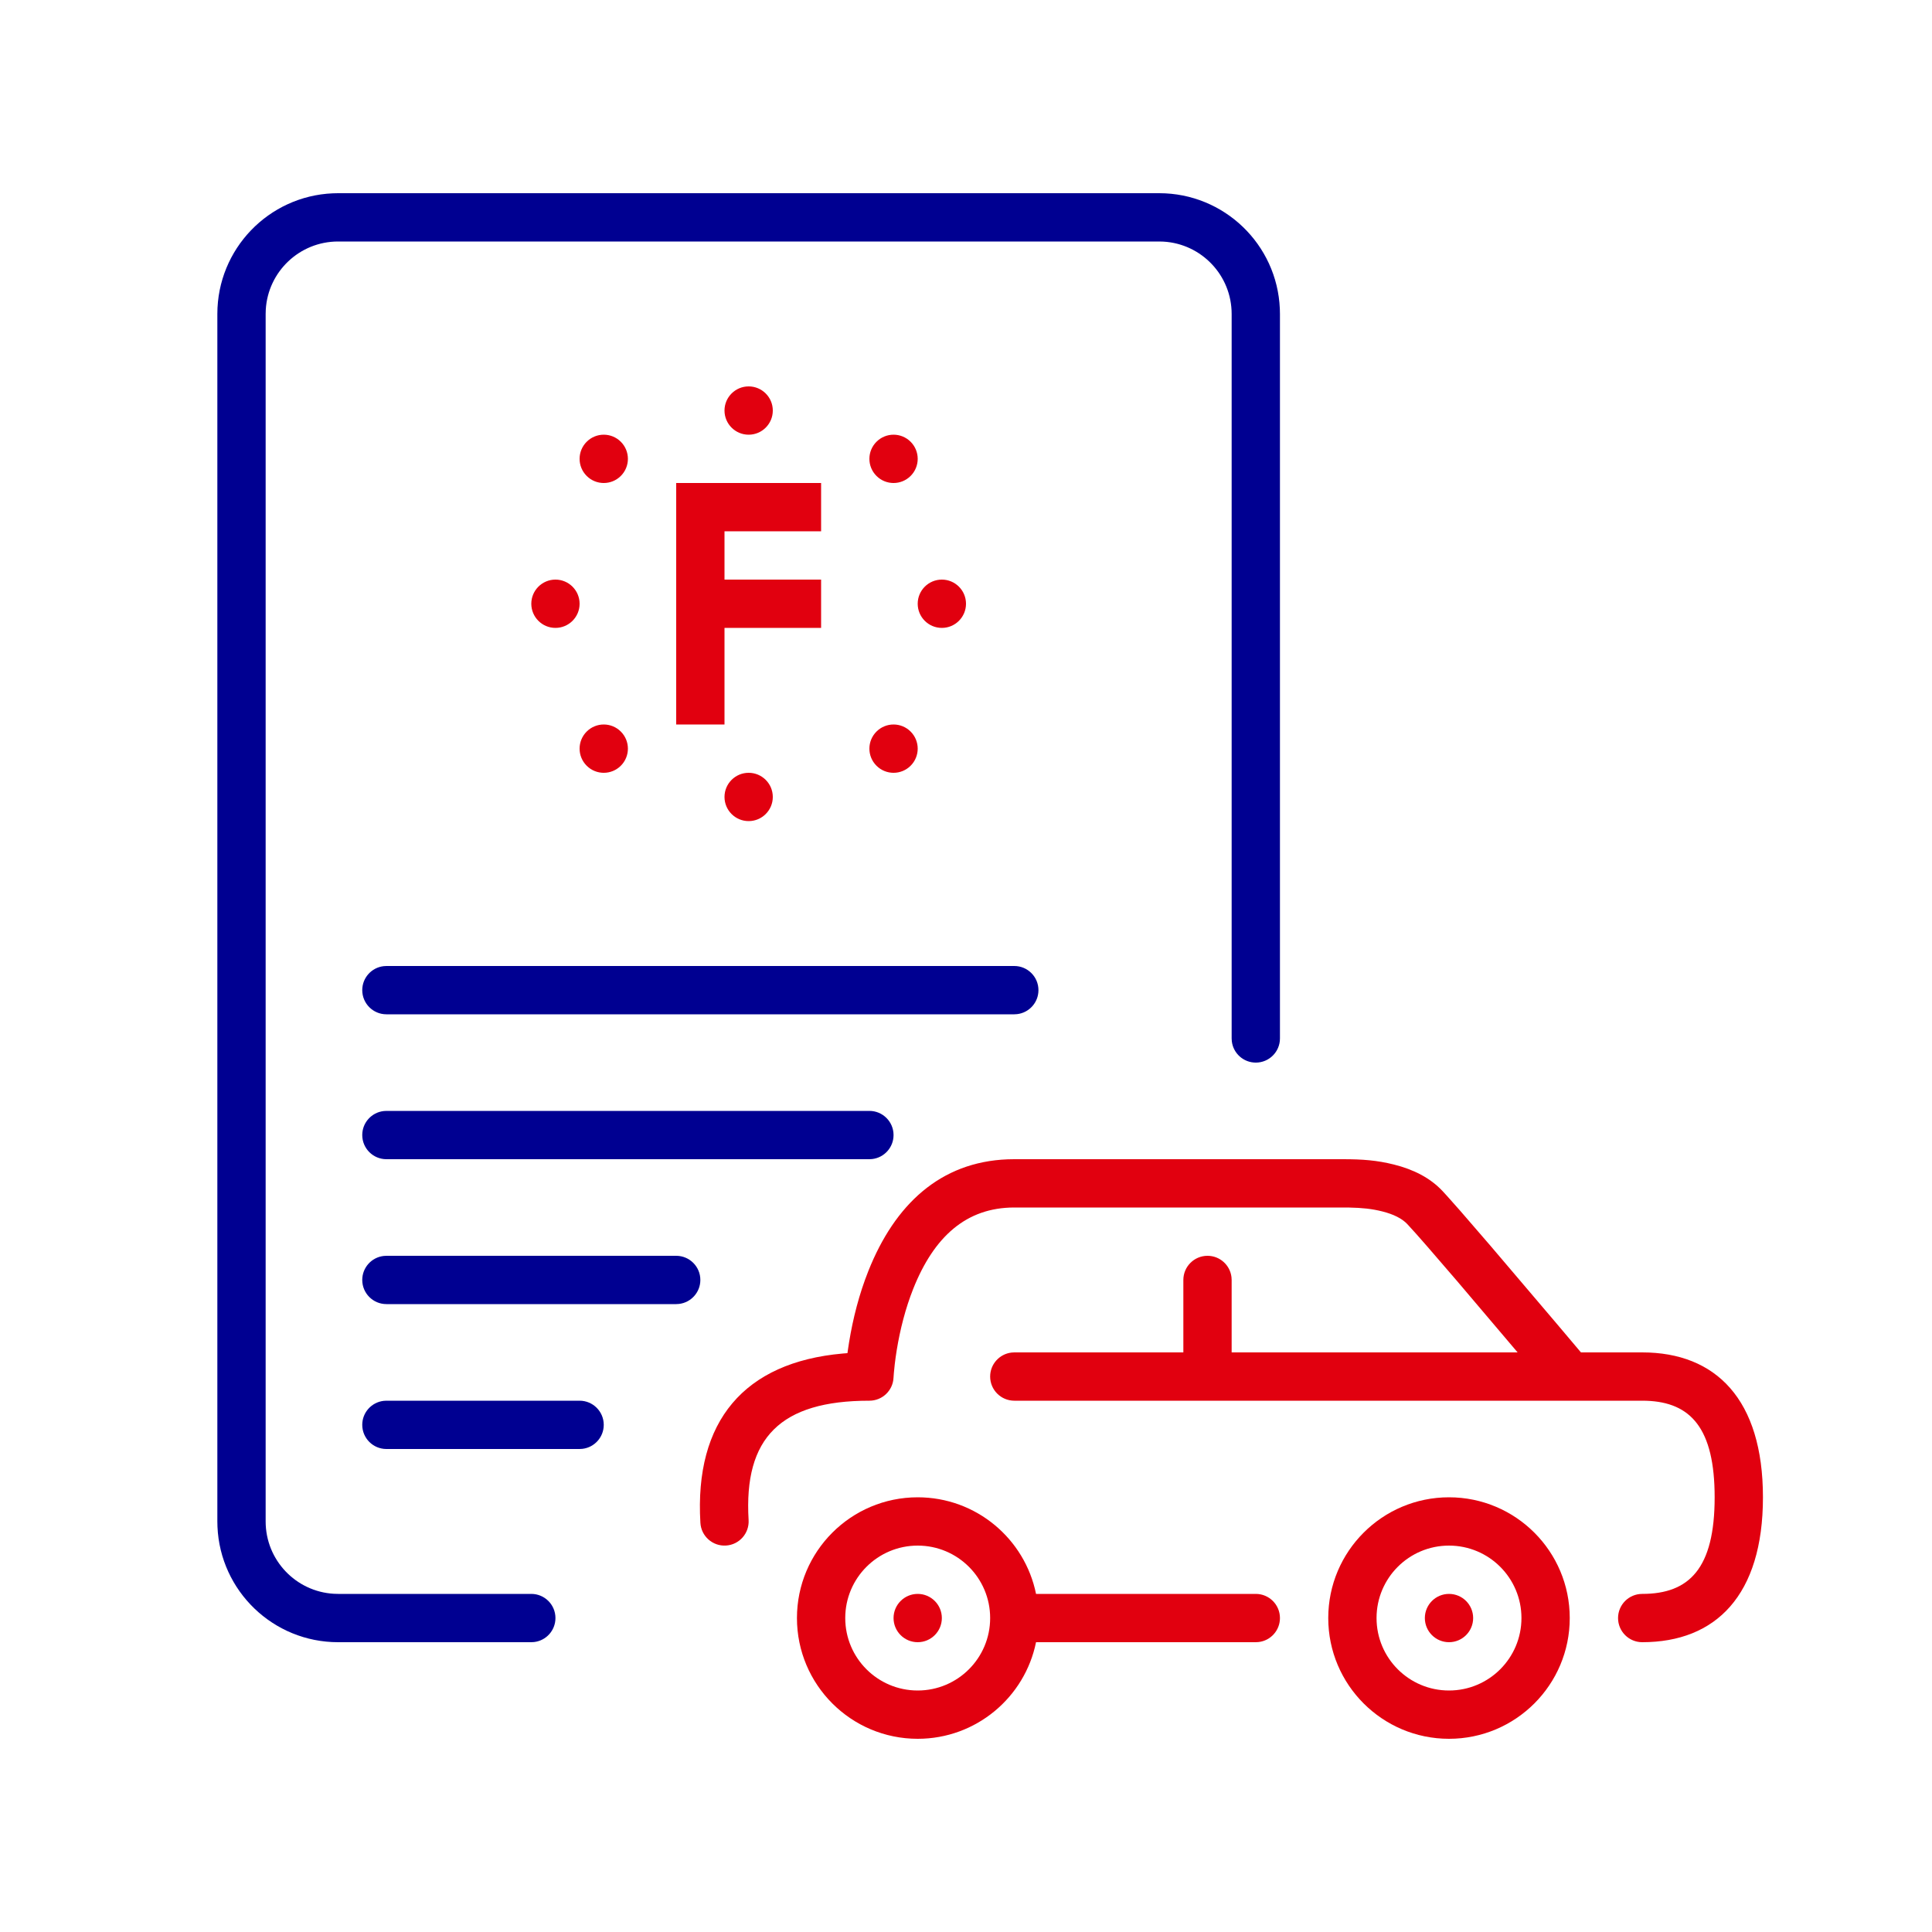 <svg width="80" height="80" viewBox="0 0 80 80" fill="none" xmlns="http://www.w3.org/2000/svg">
	<path d="M32 17C32 16.448 31.552 16 31 16C30.448 16 30 16.448 30 17C30 17.552 30.448 18 31 18C31.552 18 32 17.552 32 17Z" fill="#E1000F"/>
	<path d="M37.707 19.707C38.098 19.317 38.098 18.683 37.707 18.293C37.317 17.902 36.683 17.902 36.293 18.293C35.902 18.683 35.902 19.317 36.293 19.707C36.683 20.098 37.317 20.098 37.707 19.707Z" fill="#E1000F"/>
	<path d="M34 20V22H30V24H34V26H30V30H28V20H34Z" fill="#E1000F"/>
	<path d="M25.707 30.293C26.098 30.683 26.098 31.317 25.707 31.707C25.317 32.098 24.683 32.098 24.293 31.707C23.902 31.317 23.902 30.683 24.293 30.293C24.683 29.902 25.317 29.902 25.707 30.293Z" fill="#E1000F"/>
	<path d="M31 32C31.552 32 32 32.448 32 33C32 33.552 31.552 34 31 34C30.448 34 30 33.552 30 33C30 32.448 30.448 32 31 32Z" fill="#E1000F"/>
	<path d="M37.707 31.707C38.098 31.317 38.098 30.683 37.707 30.293C37.317 29.902 36.683 29.902 36.293 30.293C35.902 30.683 35.902 31.317 36.293 31.707C36.683 32.098 37.317 32.098 37.707 31.707Z" fill="#E1000F"/>
	<path d="M40 25C40 24.448 39.552 24 39 24C38.448 24 38 24.448 38 25C38 25.552 38.448 26 39 26C39.552 26 40 25.552 40 25Z" fill="#E1000F"/>
	<path d="M23 24C23.552 24 24 24.448 24 25C24 25.552 23.552 26 23 26C22.448 26 22 25.552 22 25C22 24.448 22.448 24 23 24Z" fill="#E1000F"/>
	<path d="M25.707 18.293C26.098 18.683 26.098 19.317 25.707 19.707C25.317 20.098 24.683 20.098 24.293 19.707C23.902 19.317 23.902 18.683 24.293 18.293C24.683 17.902 25.317 17.902 25.707 18.293Z" fill="#E1000F"/>
	<path d="M60 66C60.552 66 61 66.448 61 67C61 67.552 60.552 68 60 68C59.448 68 59 67.552 59 67C59 66.448 59.448 66 60 66Z" fill="#E1000F"/>
	<path fill-rule="evenodd" clip-rule="evenodd" d="M60 62C57.239 62 55 64.239 55 67C55 69.761 57.239 72 60 72C62.761 72 65 69.761 65 67C65 64.239 62.761 62 60 62ZM60 64C61.657 64 63 65.343 63 67C63 68.657 61.657 70 60 70C58.343 70 57 68.657 57 67C57 65.343 58.343 64 60 64Z" fill="#E1000F"/>
	<path d="M57.723 48.222C57.013 48.044 56.41 48 55.599 48H42L41.727 48.005C38.934 48.113 37.05 49.877 35.956 52.631C35.578 53.58 35.32 54.586 35.157 55.59L35.123 55.81L35.091 56.031L34.892 56.047C30.82 56.409 28.749 58.838 29.002 63.06C29.035 63.611 29.509 64.031 30.06 63.998C30.611 63.965 31.031 63.492 30.998 62.94C30.794 59.529 32.323 58 36 58C36.535 58 36.975 57.579 36.999 57.045L37.013 56.852L37.05 56.489C37.071 56.308 37.098 56.114 37.131 55.91C37.273 55.039 37.496 54.17 37.814 53.369C38.672 51.212 40.008 50 42 50H55.599L55.87 50.002C56.392 50.012 56.801 50.052 57.236 50.162C57.705 50.279 58.057 50.458 58.271 50.685L58.633 51.083L59.1 51.614L60.335 53.046L62.841 56H51V53L50.993 52.883C50.935 52.386 50.513 52 50 52C49.448 52 49 52.448 49 53V56H42L41.883 56.007C41.386 56.065 41 56.487 41 57C41 57.552 41.448 58 42 58H68L68.175 58.003C70.01 58.066 71 59.142 71 62C71 64.948 69.948 66 68 66C67.448 66 67 66.448 67 67C67 67.552 67.448 68 68 68C71.052 68 73 66.052 73 62C73 57.948 71.052 56 68 56H65.464L64.432 54.778L61.717 51.585L60.467 50.139L59.918 49.521L59.729 49.315C59.217 48.771 58.532 48.425 57.723 48.222Z" fill="#E1000F"/>
	<path d="M38 66C38.552 66 39 66.448 39 67C39 67.552 38.552 68 38 68C37.448 68 37 67.552 37 67C37 66.448 37.448 66 38 66Z" fill="#E1000F"/>
	<path fill-rule="evenodd" clip-rule="evenodd" d="M53 67C53 66.448 52.552 66 52 66H42.9C42.437 63.718 40.419 62 38 62C35.239 62 33 64.239 33 67C33 69.761 35.239 72 38 72C40.419 72 42.437 70.282 42.9 68H52L52.117 67.993C52.614 67.936 53 67.513 53 67ZM38 64C39.657 64 41 65.343 41 67C41 68.657 39.657 70 38 70C36.343 70 35 68.657 35 67C35 65.343 36.343 64 38 64Z" fill="#E1000F"/>
	<path d="M48 8C50.689 8 52.882 10.122 52.995 12.783L53 13V43C53 43.552 52.552 44 52 44C51.487 44 51.065 43.614 51.007 43.117L51 43V13C51 11.402 49.751 10.096 48.176 10.005L48 10H14C12.402 10 11.096 11.249 11.005 12.824L11 13V63C11 64.598 12.249 65.904 13.824 65.995L14 66H22C22.552 66 23 66.448 23 67C23 67.513 22.614 67.936 22.117 67.993L22 68H14C11.311 68 9.118 65.878 9.005 63.217L9 63V13C9 10.311 11.122 8.118 13.783 8.005L14 8H48Z" fill="#000091"/>
	<path d="M42 40C42.552 40 43 40.448 43 41C43 41.513 42.614 41.935 42.117 41.993L42 42H16C15.448 42 15 41.552 15 41C15 40.487 15.386 40.065 15.883 40.007L16 40H42Z" fill="#000091"/>
	<path d="M37 47C37 46.448 36.552 46 36 46H16L15.883 46.007C15.386 46.065 15 46.487 15 47C15 47.552 15.448 48 16 48H36L36.117 47.993C36.614 47.935 37 47.513 37 47Z" fill="#000091"/>
	<path d="M28 52C28.552 52 29 52.448 29 53C29 53.513 28.614 53.935 28.117 53.993L28 54H16C15.448 54 15 53.552 15 53C15 52.487 15.386 52.065 15.883 52.007L16 52H28Z" fill="#000091"/>
	<path d="M25 59C25 58.448 24.552 58 24 58H16L15.883 58.007C15.386 58.065 15 58.487 15 59C15 59.552 15.448 60 16 60H24L24.117 59.993C24.614 59.935 25 59.513 25 59Z" fill="#000091"/>
</svg>
